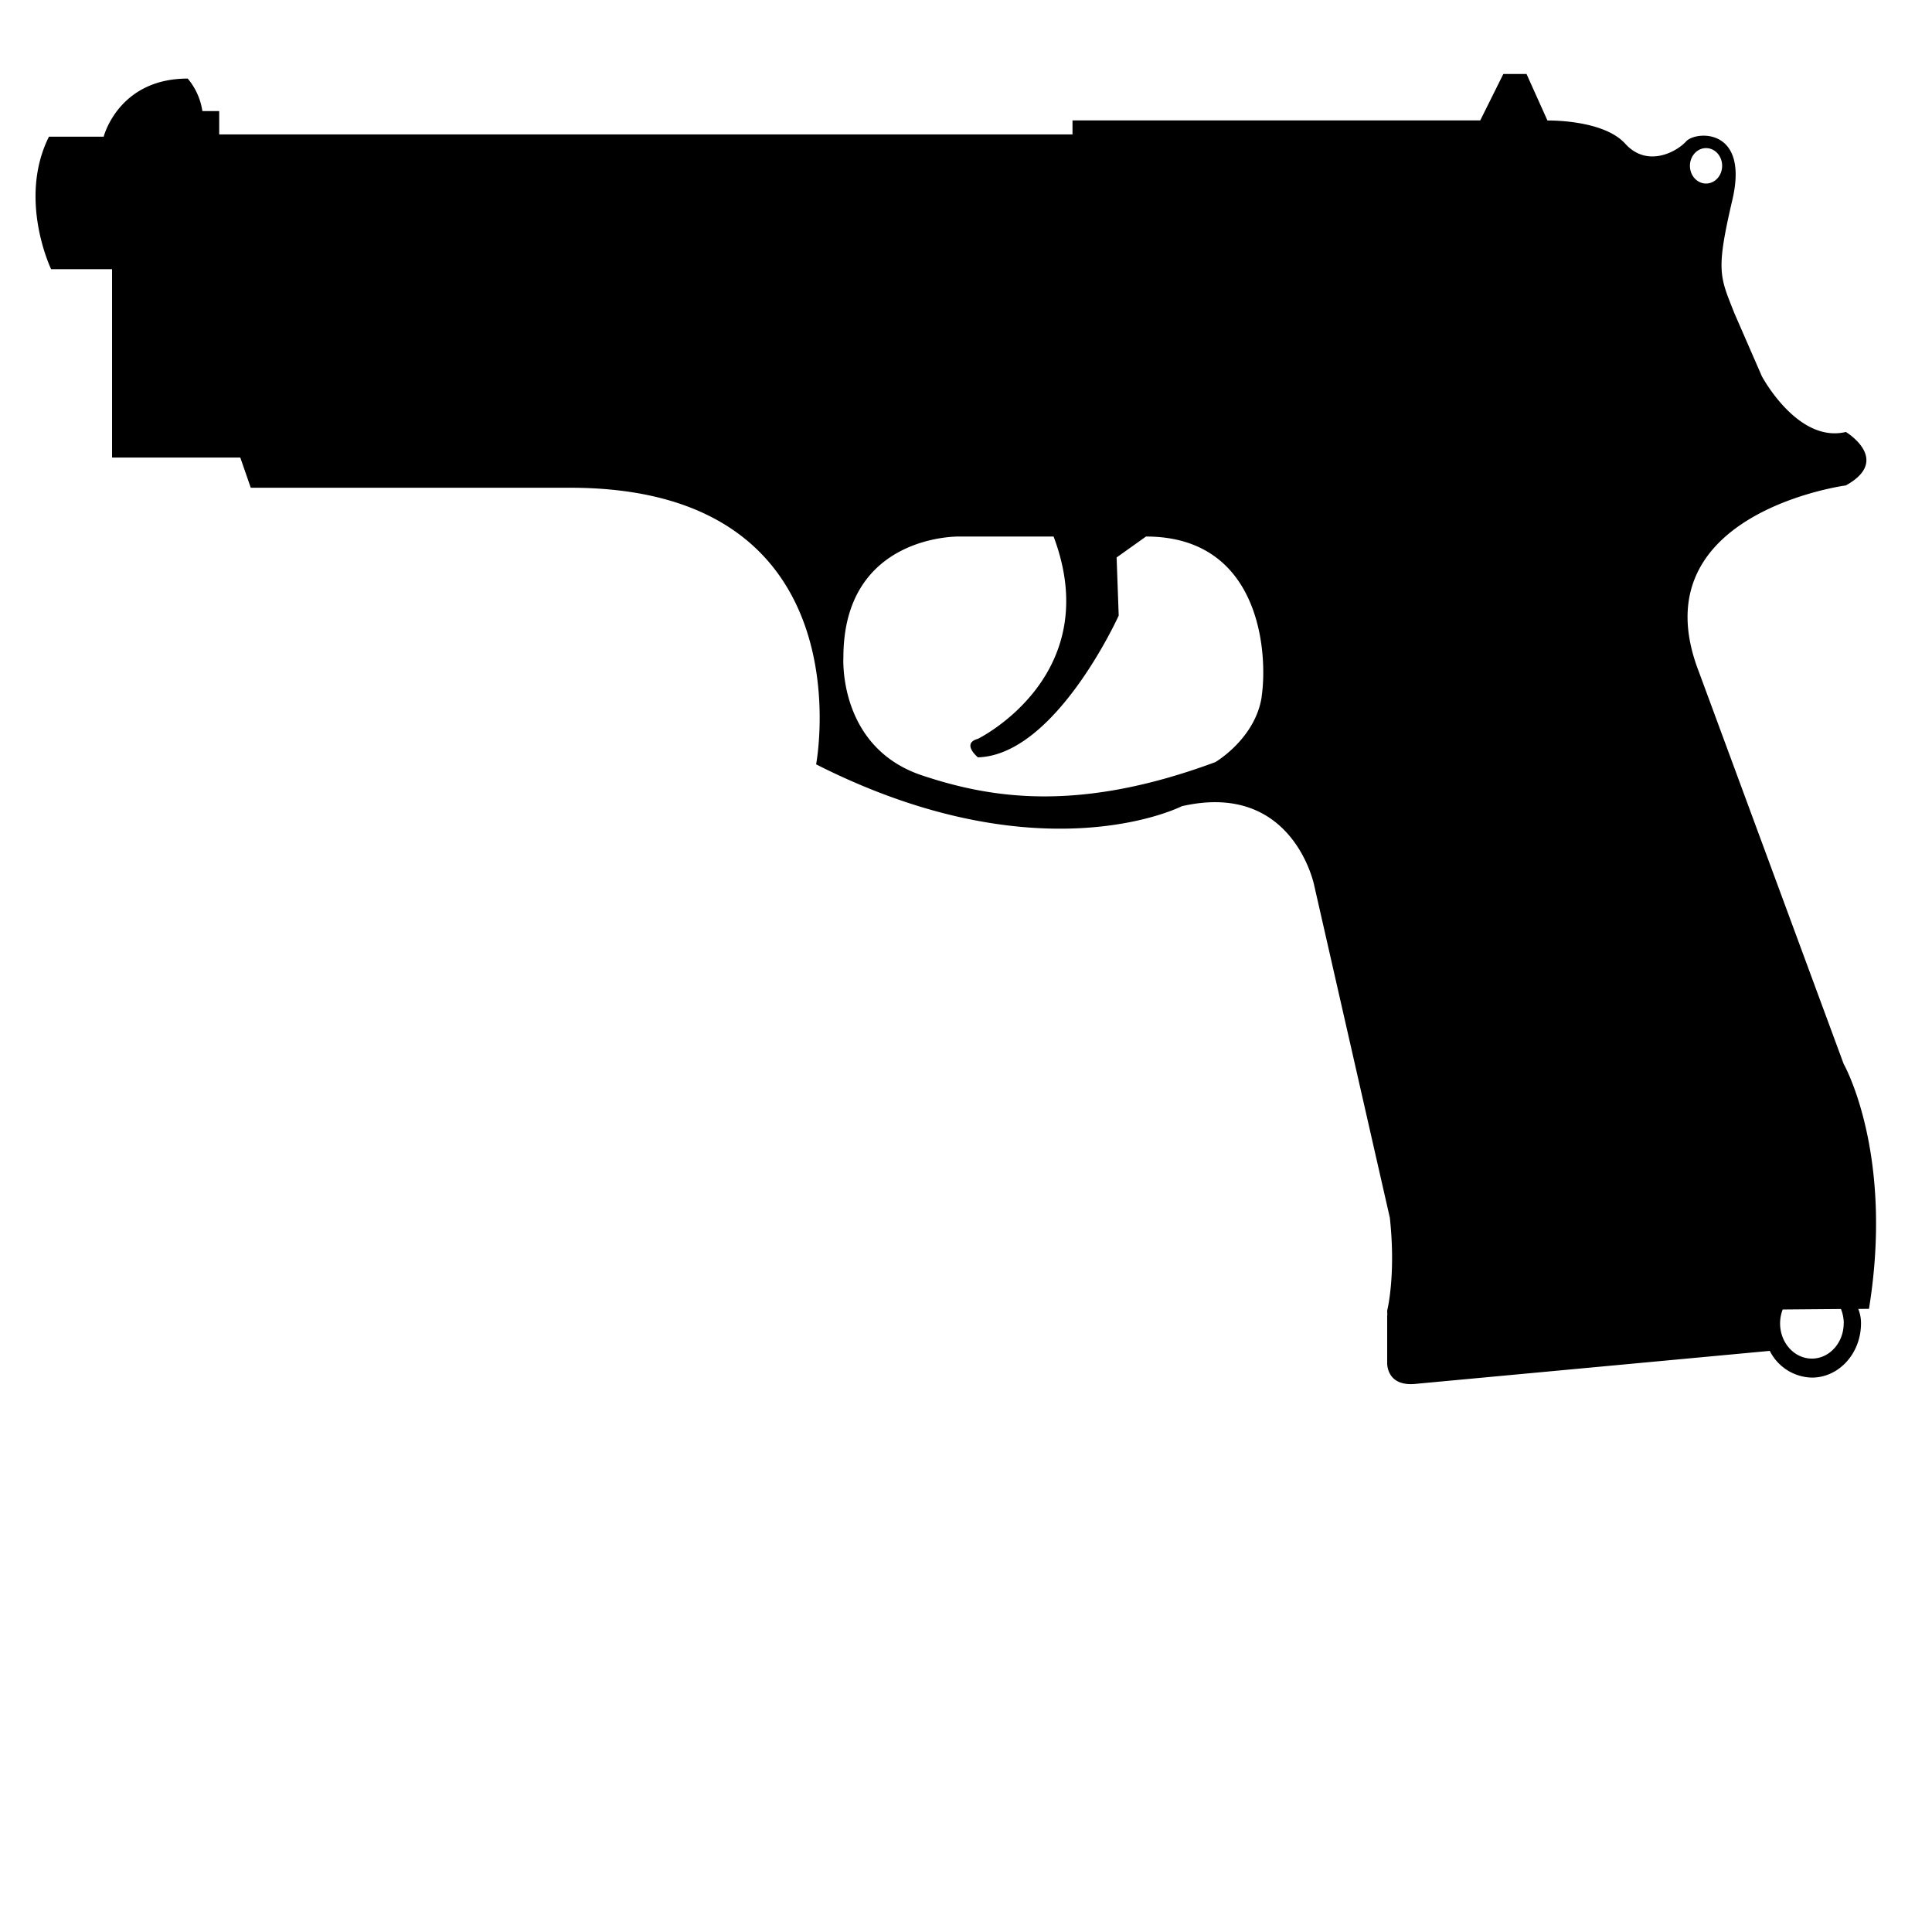 <svg viewBox="0 0 24 24" aria-hidden="true">
<!--!-->
  <path d="m22.904 13.22-1.802-4.88c-.756-1.964 1.828-2.31 1.828-2.31.574-.318 0-.664 0-.664-.6.144-1.044-.693-1.044-.693l-.34-.78c-.182-.462-.234-.52-.025-1.414.208-.896-.457-.853-.575-.723-.117.13-.483.332-.757.029s-.966-.288-.966-.288l-.26-.578h-.288l-.287.577h-5.065v.174h-10.6v-.29h-.209a.814.814 0 0 0-.182-.404c-.862 0-1.044.722-1.044.722h-.68c-.39.78.027 1.646.027 1.646h.757v2.34h1.593l.13.375h3.969c3.707 0 3.054 3.436 3.054 3.436 2.793 1.415 4.543.52 4.543.52 1.383-.317 1.644.982 1.644.982l.94 4.13c.078.72-.033 1.153-.033 1.153l.002.06h-.002v.582s-.021.316.373.267l4.38-.408a.6.6 0 0 0 .523.332c.337 0 .61-.302.61-.673a.463.463 0 0 0-.034-.18l.133-.001c.314-1.936-.313-3.04-.313-3.04zm-1.71-11.38c.11 0 .199.098.199.22s-.09.22-.2.22c-.11 0-.2-.098-.2-.22s.09-.22.2-.22zm-5.521 6.817c-.08.52-.575.81-.575.81-1.694.629-2.782.452-3.642.166-1.049-.349-.979-1.467-.979-1.467 0-1.53 1.436-1.501 1.436-1.501h1.175c.653 1.732-.94 2.513-.94 2.513-.21.057 0 .23 0 .23.966-.028 1.749-1.761 1.749-1.761l-.026-.722.365-.26c1.436 0 1.515 1.473 1.436 1.992zm7.23 7.782c0 .241-.177.438-.395.438-.218 0-.395-.196-.395-.437 0-.062.012-.12.032-.173l.724-.006a.483.483 0 0 1 .035.178"/>
</svg>
